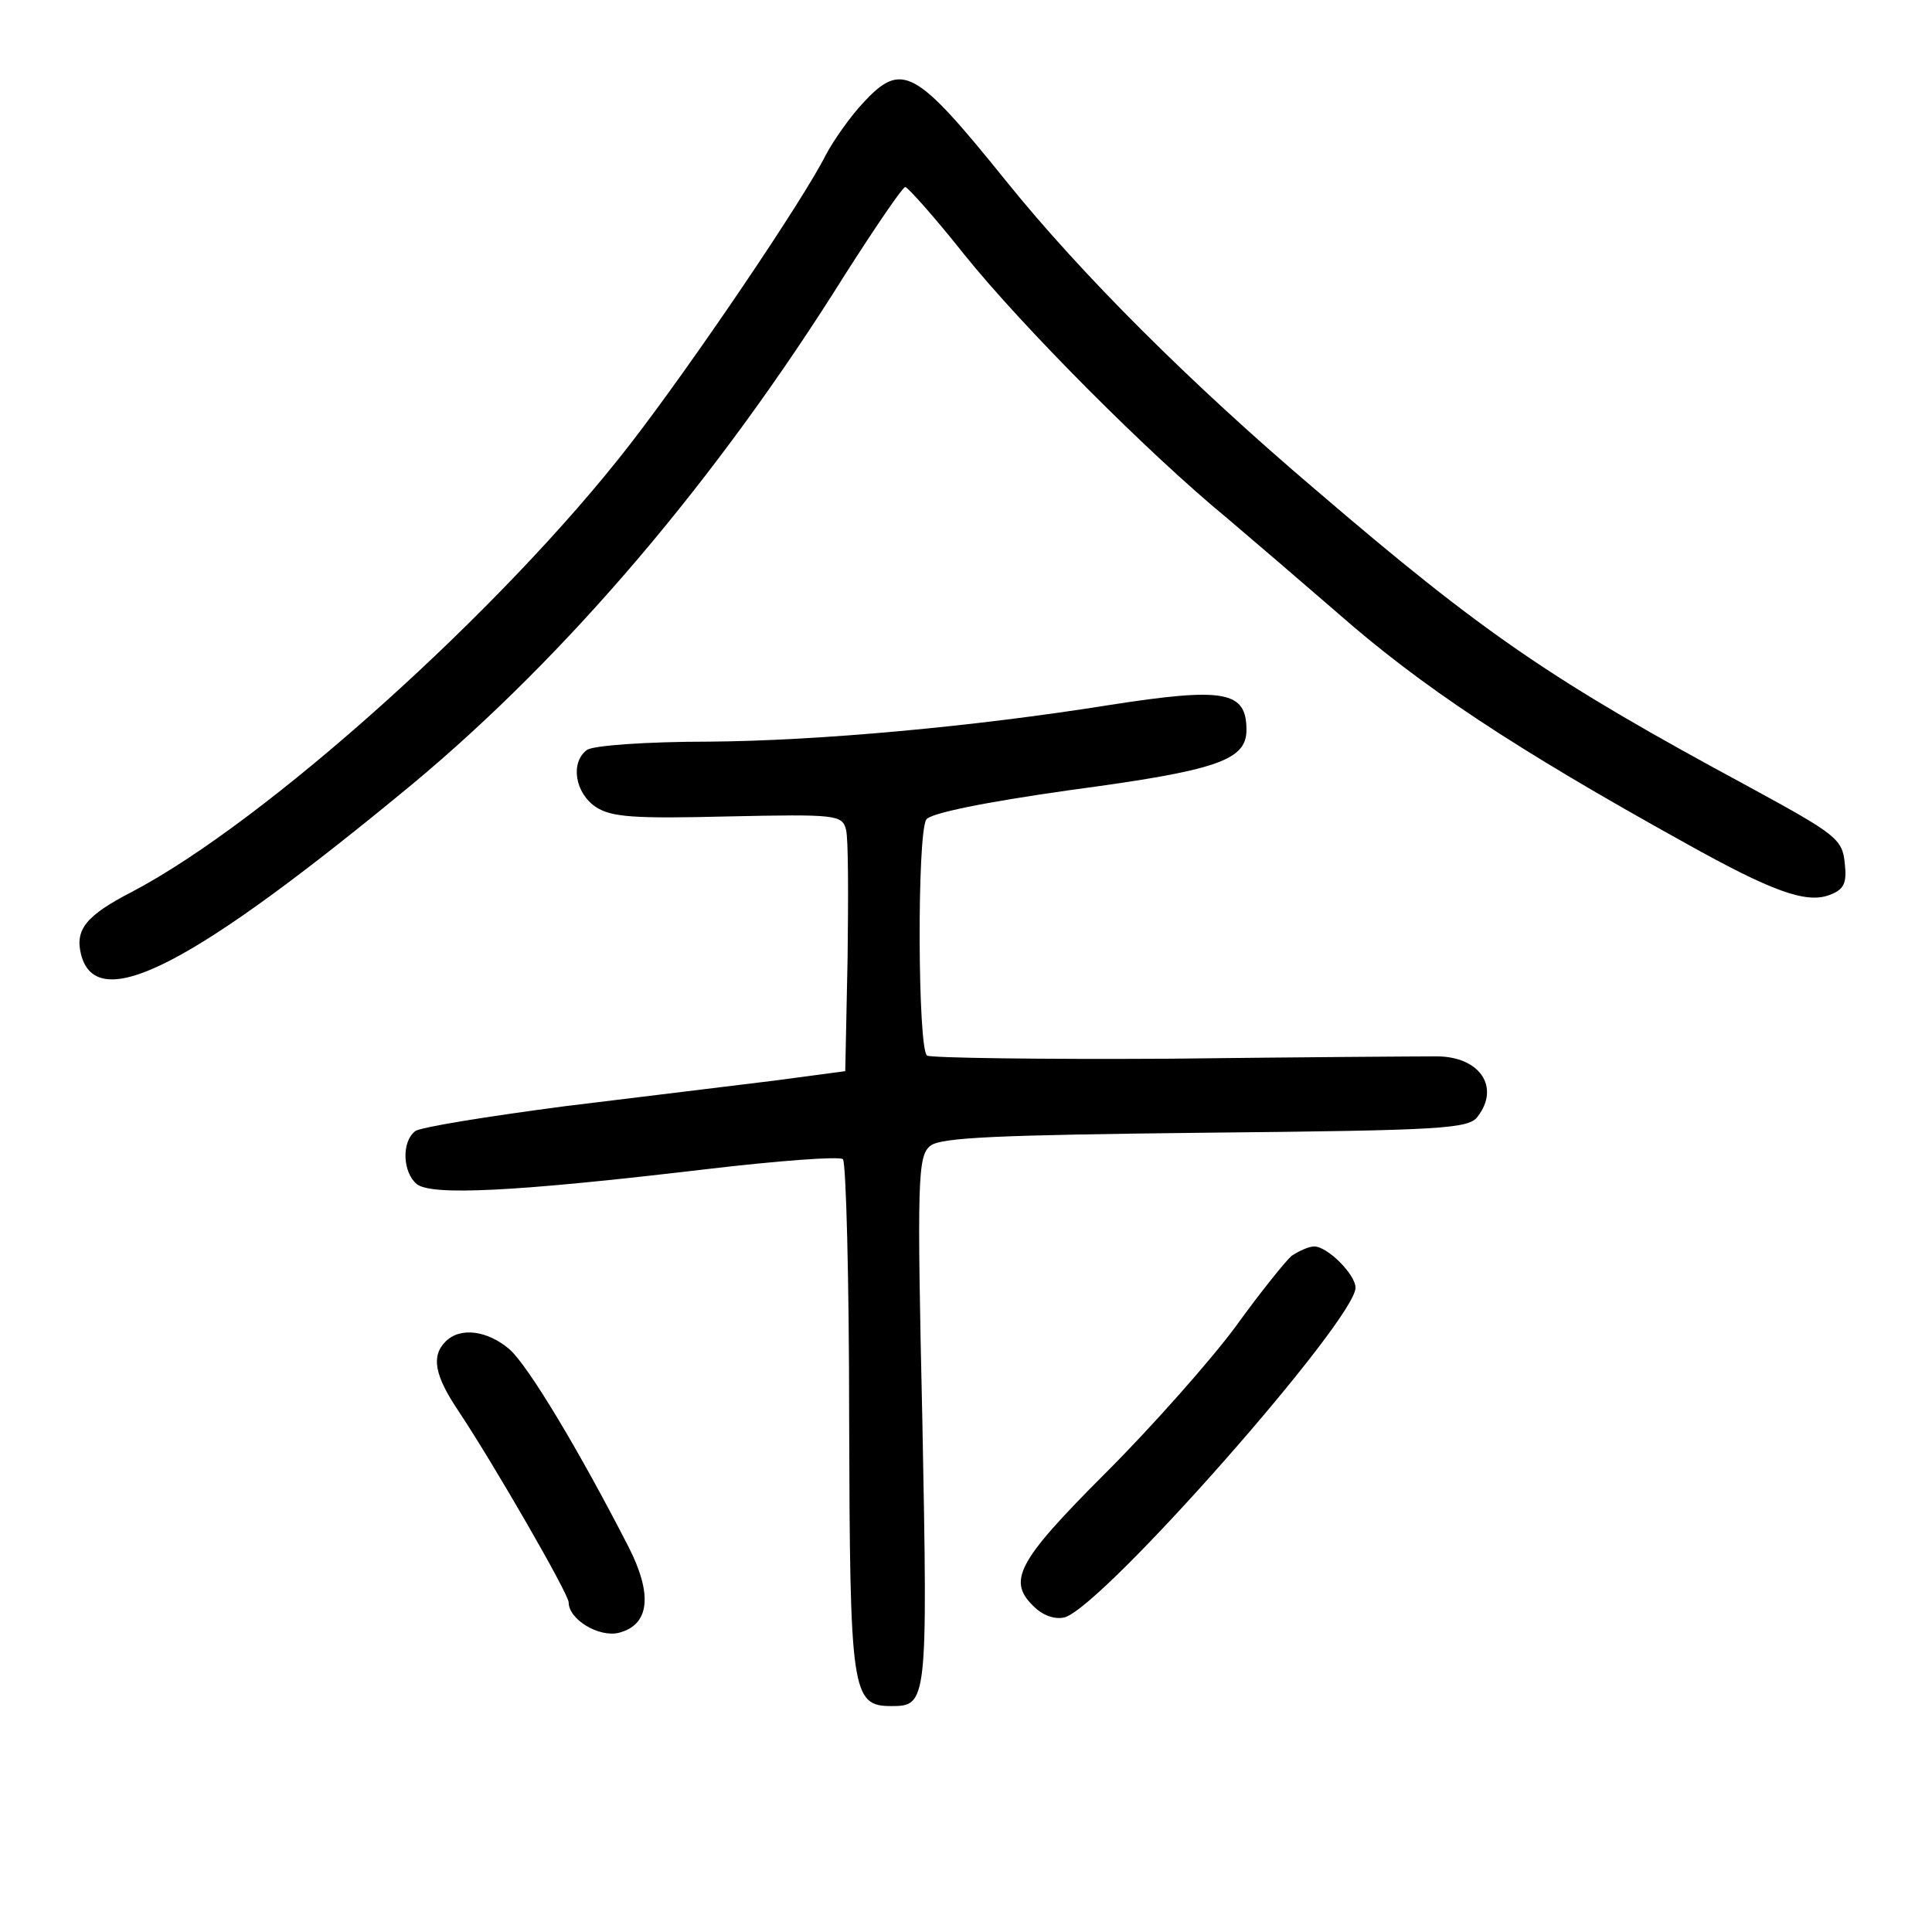 <?xml version="1.0" standalone="no"?>
<!DOCTYPE svg PUBLIC "-//W3C//DTD SVG 20010904//EN"
 "http://www.w3.org/TR/2001/REC-SVG-20010904/DTD/svg10.dtd">
<svg version="1.0" xmlns="http://www.w3.org/2000/svg"
 width="248pt" height="248pt" viewBox="0 0 248 248"
 preserveAspectRatio="xMidYMid meet">
<g transform="translate(0,248) scale(0.1,-0.1)"
fill="#000000" stroke="none">
<path d="M1108 2348 c-16 -17 -38 -48 -48 -67 -29 -58 -172 -269 -251 -371
-164 -212 -468 -485 -640 -575 -58 -30 -73 -48 -65 -80 20 -79 143 -15 426
219 198 165 390 390 555 654 39 61 73 111 77 112 3 0 38 -39 76 -87 74 -92
236 -255 337 -338 33 -28 96 -82 141 -121 108 -95 227 -174 447 -296 111 -62
155 -78 185 -67 19 7 23 15 20 41 -3 31 -11 37 -123 98 -252 136 -339 195
-557 382 -160 136 -301 277 -396 395 -117 145 -134 155 -184 101z"/>
<path d="M1424 1575 c-175 -28 -375 -46 -514 -47 -80 0 -151 -5 -157 -11 -21
-16 -15 -55 12 -73 20 -13 49 -15 170 -12 139 3 146 2 151 -17 3 -11 3 -85 2
-165 l-3 -145 -90 -12 c-49 -6 -171 -21 -270 -33 -99 -13 -186 -27 -192 -32
-18 -14 -16 -53 2 -68 19 -15 125 -10 370 19 93 11 173 17 177 13 4 -4 8 -154
8 -333 1 -351 3 -369 54 -369 46 0 47 3 40 365 -7 310 -6 341 10 354 13 11 85
14 354 17 304 3 338 5 349 21 29 38 2 77 -53 77 -22 0 -175 -1 -342 -3 -166
-1 -307 1 -312 4 -12 8 -13 284 -1 303 5 8 73 22 186 38 187 25 225 38 225 77
0 50 -28 55 -176 32z"/>
<path d="M1658 868 c-8 -7 -41 -48 -72 -91 -31 -42 -106 -127 -166 -187 -116
-116 -128 -140 -91 -174 12 -11 27 -15 38 -12 51 16 373 382 373 423 0 17 -36
53 -53 53 -7 0 -20 -6 -29 -12z"/>
<path d="M572 758 c-19 -19 -14 -44 17 -90 44 -66 141 -234 141 -245 0 -22 39
-45 64 -39 40 10 44 49 13 110 -63 123 -129 233 -153 254 -28 24 -63 29 -82
10z"/>
</g>
</svg>
